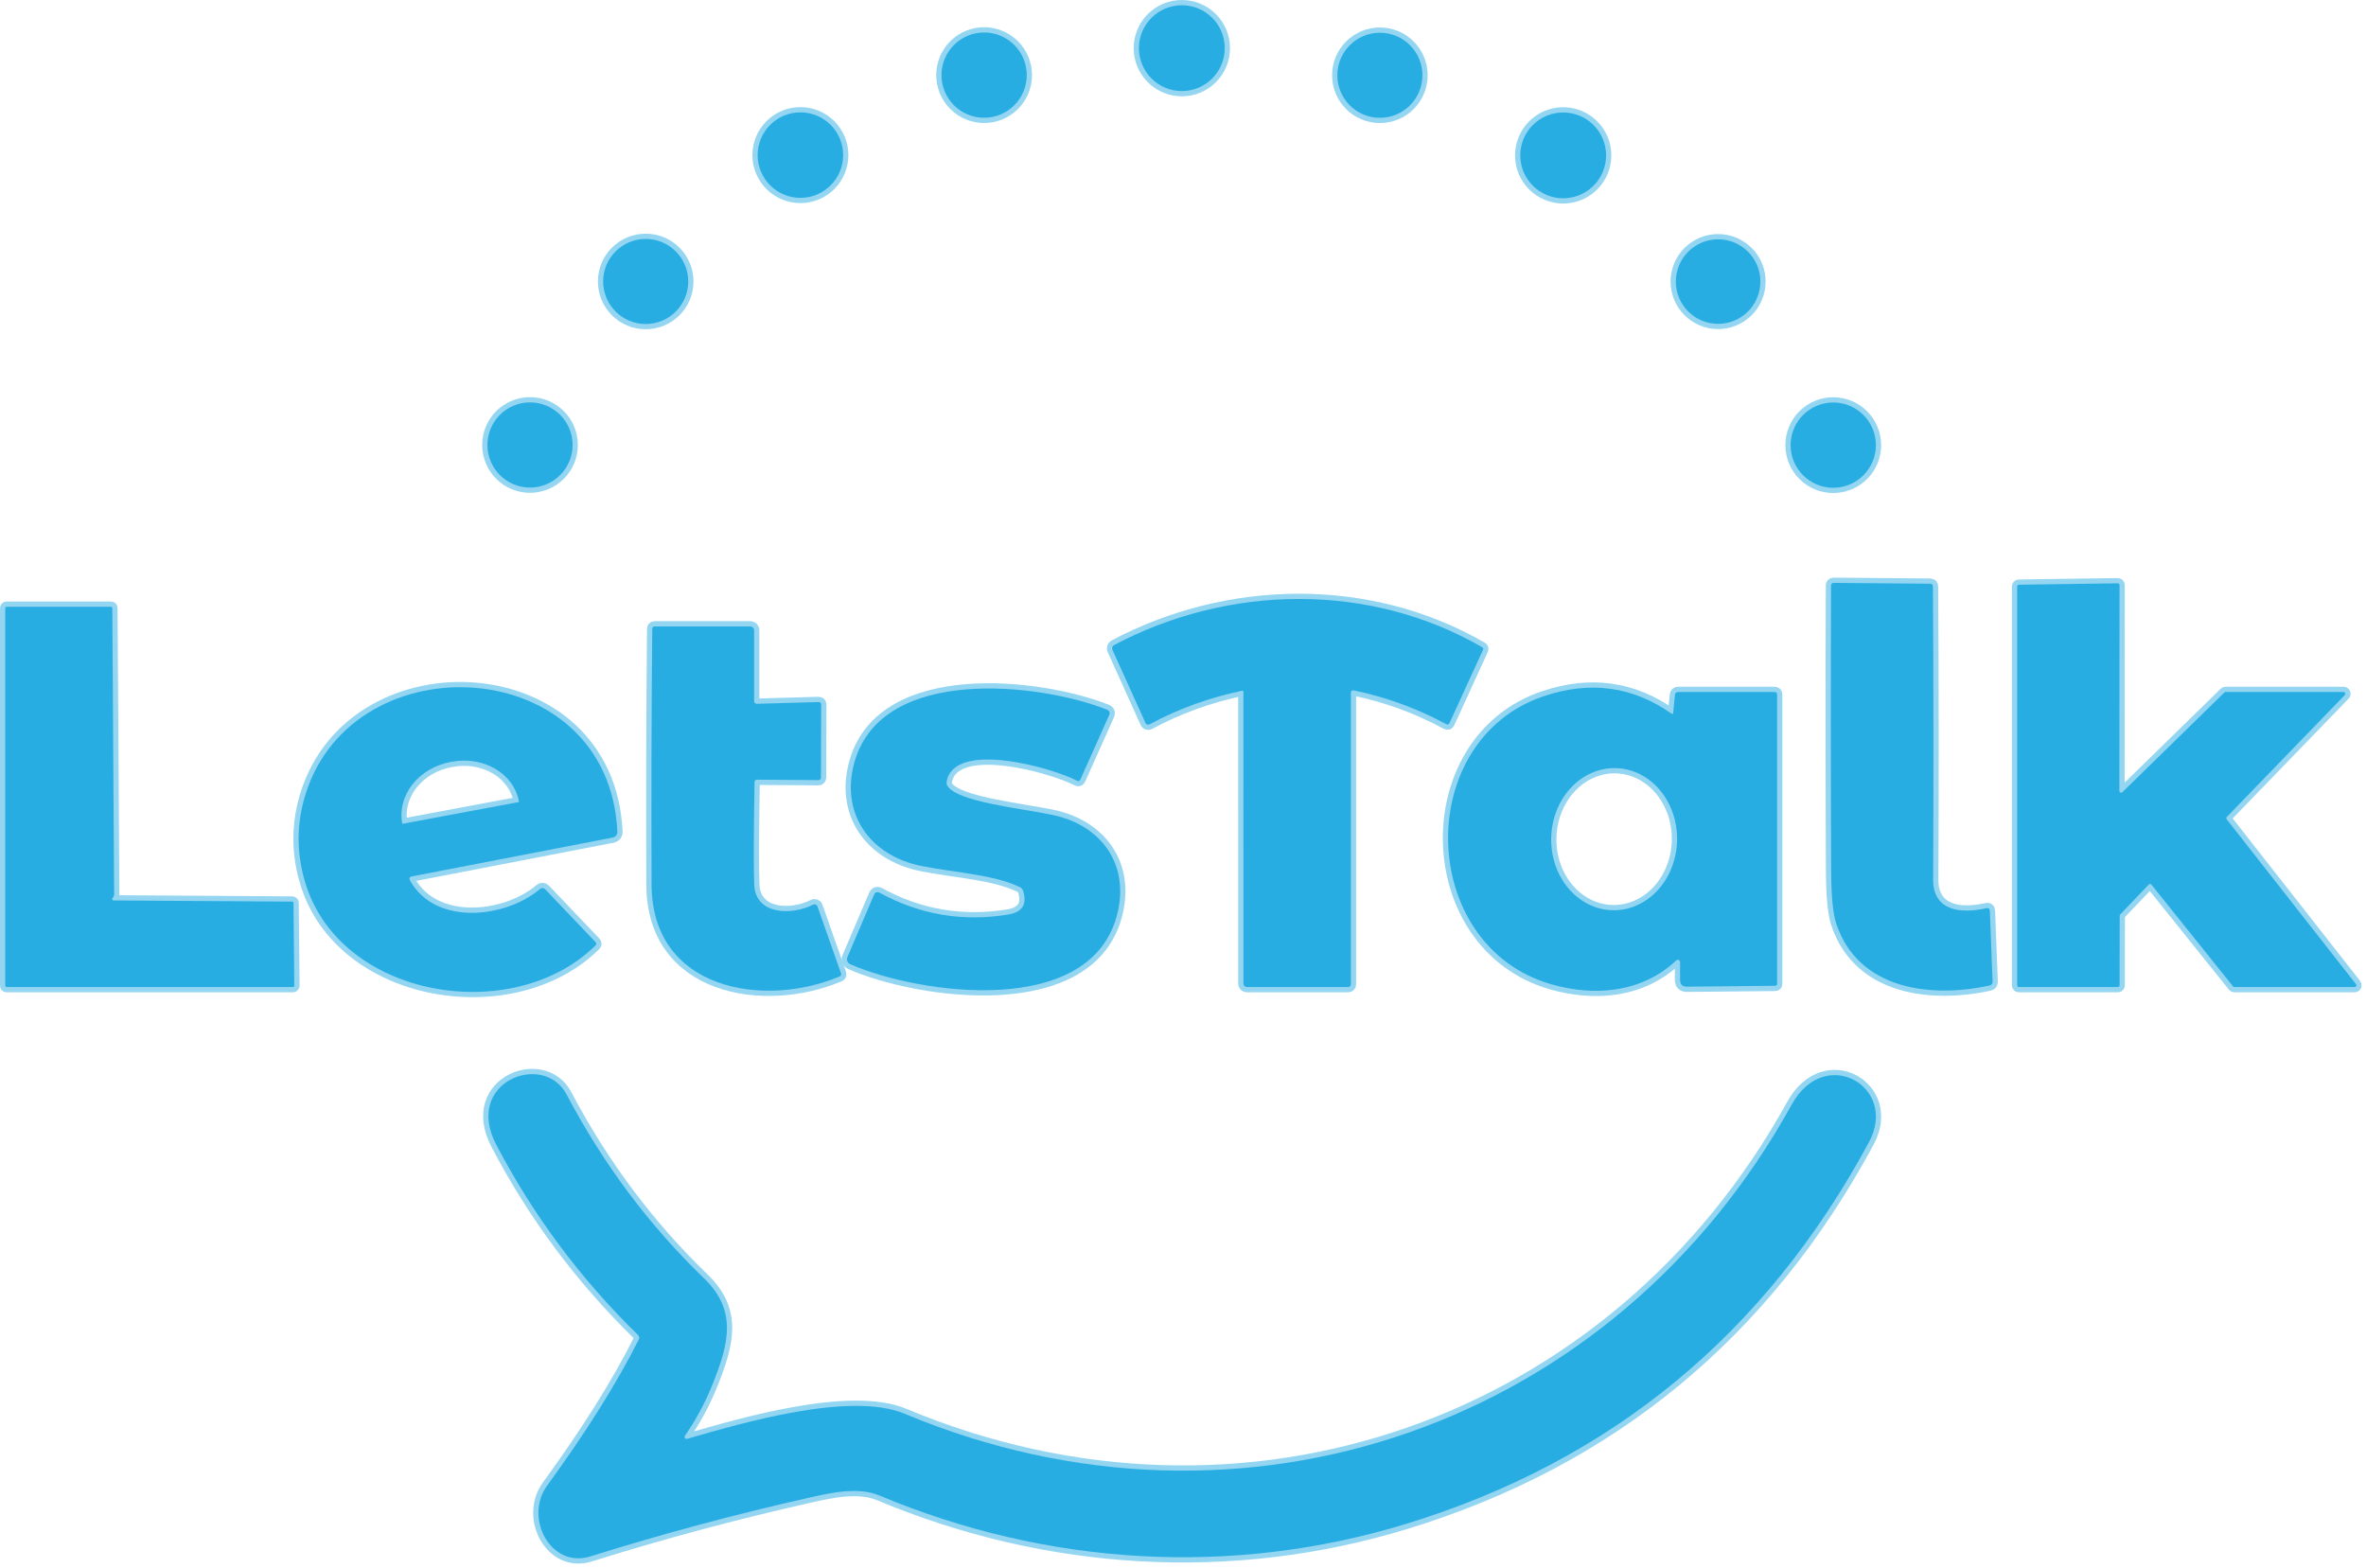 <svg width="451" height="299" viewBox="0 0 451 299" fill="none" xmlns="http://www.w3.org/2000/svg">
<path d="M233.46 9.18C233.46 7.011 232.598 4.93 231.064 3.396C229.53 1.862 227.45 1 225.28 1C223.111 1 221.03 1.862 219.496 3.396C217.962 4.93 217.1 7.011 217.1 9.18C217.1 11.35 217.962 13.43 219.496 14.964C221.03 16.498 223.111 17.36 225.28 17.36C227.45 17.36 229.53 16.498 231.064 14.964C232.598 13.43 233.46 11.35 233.46 9.18Z" stroke="#94D6F1" stroke-width="2"/>
<path d="M195.72 14.32C195.72 13.252 195.51 12.195 195.101 11.209C194.693 10.222 194.094 9.326 193.339 8.571C192.584 7.816 191.688 7.217 190.701 6.809C189.715 6.4 188.658 6.19 187.59 6.19C185.434 6.19 183.366 7.046 181.841 8.571C180.317 10.096 179.46 12.164 179.46 14.32C179.46 16.476 180.317 18.544 181.841 20.069C183.366 21.593 185.434 22.45 187.59 22.45C188.658 22.45 189.715 22.24 190.701 21.831C191.688 21.422 192.584 20.824 193.339 20.069C194.094 19.314 194.693 18.418 195.101 17.431C195.51 16.445 195.72 15.388 195.72 14.32Z" stroke="#94D6F1" stroke-width="2"/>
<path d="M271.14 14.35C271.14 12.199 270.285 10.136 268.765 8.615C267.244 7.094 265.181 6.24 263.03 6.24C260.879 6.24 258.816 7.094 257.295 8.615C255.774 10.136 254.92 12.199 254.92 14.35C254.92 16.501 255.774 18.564 257.295 20.085C258.816 21.605 260.879 22.46 263.03 22.46C265.181 22.46 267.244 21.605 268.765 20.085C270.285 18.564 271.14 16.501 271.14 14.35Z" stroke="#94D6F1" stroke-width="2"/>
<path d="M160.72 29.57C160.72 27.408 159.861 25.335 158.333 23.807C156.804 22.279 154.731 21.42 152.57 21.42C150.408 21.42 148.335 22.279 146.807 23.807C145.279 25.335 144.42 27.408 144.42 29.57C144.42 31.731 145.279 33.804 146.807 35.333C148.335 36.861 150.408 37.72 152.57 37.72C154.731 37.72 156.804 36.861 158.333 35.333C159.861 33.804 160.72 31.731 160.72 29.57Z" stroke="#94D6F1" stroke-width="2"/>
<path d="M306.15 29.62C306.15 27.451 305.288 25.37 303.754 23.836C302.22 22.302 300.14 21.44 297.97 21.44C295.801 21.44 293.72 22.302 292.186 23.836C290.652 25.37 289.79 27.451 289.79 29.62C289.79 31.789 290.652 33.87 292.186 35.404C293.72 36.938 295.801 37.8 297.97 37.8C300.14 37.8 302.22 36.938 303.754 35.404C305.288 33.87 306.15 31.789 306.15 29.62Z" stroke="#94D6F1" stroke-width="2"/>
<path d="M131.19 53.66C131.19 51.509 130.336 49.446 128.815 47.925C127.294 46.404 125.231 45.55 123.08 45.55C120.929 45.55 118.866 46.404 117.345 47.925C115.824 49.446 114.97 51.509 114.97 53.66C114.97 55.811 115.824 57.874 117.345 59.395C118.866 60.916 120.929 61.77 123.08 61.77C125.231 61.77 127.294 60.916 128.815 59.395C130.336 57.874 131.19 55.811 131.19 53.66Z" stroke="#94D6F1" stroke-width="2"/>
<path d="M335.56 53.68C335.56 51.542 334.711 49.492 333.199 47.981C331.688 46.469 329.638 45.62 327.5 45.62C325.362 45.62 323.312 46.469 321.801 47.981C320.289 49.492 319.44 51.542 319.44 53.68C319.44 55.818 320.289 57.868 321.801 59.379C323.312 60.891 325.362 61.74 327.5 61.74C329.638 61.74 331.688 60.891 333.199 59.379C334.711 57.868 335.56 55.818 335.56 53.68Z" stroke="#94D6F1" stroke-width="2"/>
<path d="M109.15 84.83C109.15 82.676 108.294 80.611 106.772 79.088C105.249 77.566 103.183 76.71 101.03 76.71C99.964 76.71 98.908 76.92 97.922 77.328C96.937 77.736 96.042 78.334 95.288 79.088C94.534 79.842 93.936 80.737 93.528 81.723C93.12 82.708 92.91 83.764 92.91 84.83C92.91 85.896 93.12 86.952 93.528 87.937C93.936 88.922 94.534 89.818 95.288 90.572C96.042 91.326 96.937 91.924 97.922 92.332C98.908 92.74 99.964 92.95 101.03 92.95C103.183 92.95 105.249 92.094 106.772 90.572C108.294 89.049 109.15 86.984 109.15 84.83Z" stroke="#94D6F1" stroke-width="2"/>
<path d="M357.58 84.86C357.58 82.704 356.724 80.636 355.199 79.111C353.674 77.587 351.606 76.73 349.45 76.73C347.294 76.73 345.226 77.587 343.701 79.111C342.177 80.636 341.32 82.704 341.32 84.86C341.32 87.016 342.177 89.084 343.701 90.609C345.226 92.133 347.294 92.99 349.45 92.99C351.606 92.99 353.674 92.133 355.199 90.609C356.724 89.084 357.58 87.016 357.58 84.86Z" stroke="#94D6F1" stroke-width="2"/>
<path d="M350.02 176.09C354.26 188.78 368.17 190.29 379.24 187.88C379.64 187.793 379.833 187.543 379.82 187.13L379.3 173.65C379.28 173.21 379.053 173.04 378.62 173.14C373.96 174.2 368.45 173.79 368.49 167.66C368.583 149.067 368.57 130.453 368.45 111.82C368.45 111.467 368.273 111.287 367.92 111.28L349.56 111.12C349.207 111.12 349.03 111.297 349.03 111.65C348.963 129.777 348.97 147.893 349.05 166C349.07 170.84 349.393 174.203 350.02 176.09Z" stroke="#94D6F1" stroke-width="2"/>
<path d="M404.57 151.01C404.522 151.057 404.462 151.09 404.396 151.103C404.33 151.116 404.262 151.109 404.2 151.083C404.138 151.058 404.085 151.014 404.048 150.958C404.01 150.903 403.99 150.837 403.99 150.77L404.02 111.54C404.02 111.45 403.984 111.363 403.92 111.3C403.857 111.236 403.77 111.2 403.68 111.2L384.84 111.47C384.75 111.47 384.663 111.506 384.6 111.57C384.536 111.633 384.5 111.72 384.5 111.81V187.83C384.5 187.92 384.536 188.007 384.6 188.07C384.663 188.134 384.75 188.17 384.84 188.17H403.69C403.78 188.17 403.867 188.134 403.93 188.07C403.994 188.007 404.03 187.92 404.03 187.83L404.05 174.58C404.048 174.491 404.08 174.405 404.14 174.34L409.59 168.63C409.623 168.595 409.664 168.568 409.708 168.549C409.753 168.531 409.801 168.523 409.85 168.525C409.898 168.527 409.945 168.539 409.988 168.56C410.031 168.582 410.07 168.612 410.1 168.65L425.65 188.04C425.681 188.079 425.72 188.112 425.765 188.134C425.81 188.157 425.86 188.169 425.91 188.17H448.82C448.884 188.17 448.947 188.153 449.001 188.119C449.056 188.086 449.1 188.037 449.128 187.98C449.156 187.922 449.167 187.858 449.161 187.794C449.154 187.731 449.13 187.67 449.09 187.62L424.44 156.18C424.392 156.115 424.368 156.035 424.374 155.954C424.379 155.874 424.413 155.798 424.47 155.74L446.96 132.5C447.007 132.452 447.04 132.392 447.053 132.326C447.066 132.26 447.059 132.192 447.033 132.13C447.008 132.068 446.964 132.015 446.908 131.978C446.853 131.94 446.787 131.92 446.72 131.92H424.24C424.15 131.92 424.064 131.956 424 132.02L404.57 151.01Z" stroke="#94D6F1" stroke-width="2"/>
<path d="M258.12 131.63C264.273 132.917 270.117 135.053 275.65 138.04C275.95 138.207 276.17 138.133 276.31 137.82L282.68 123.9C282.787 123.673 282.73 123.497 282.51 123.37C260.93 110.92 234.09 111.46 212.35 122.98C212.196 123.065 212.08 123.205 212.024 123.372C211.969 123.538 211.978 123.72 212.05 123.88L218.35 137.83C218.382 137.899 218.427 137.961 218.484 138.012C218.541 138.063 218.607 138.101 218.679 138.126C218.751 138.15 218.827 138.159 218.903 138.153C218.979 138.147 219.053 138.126 219.12 138.09C224.693 135.097 230.58 132.96 236.78 131.68C236.809 131.676 236.838 131.677 236.866 131.685C236.894 131.692 236.92 131.706 236.942 131.724C236.964 131.742 236.981 131.764 236.993 131.79C237.005 131.815 237.011 131.842 237.01 131.87L237.02 187.53C237.02 187.7 237.088 187.863 237.21 187.983C237.332 188.103 237.498 188.17 237.67 188.17H257C257.133 188.17 257.26 188.117 257.353 188.024C257.447 187.93 257.5 187.803 257.5 187.67V132.13C257.5 131.71 257.707 131.543 258.12 131.63Z" stroke="#94D6F1" stroke-width="2"/>
<path d="M21.64 171.66C21.595 171.659 21.551 171.646 21.512 171.623C21.473 171.6 21.441 171.567 21.419 171.528C21.396 171.488 21.385 171.444 21.385 171.399C21.385 171.353 21.397 171.309 21.42 171.27L21.72 170.76C21.745 170.721 21.758 170.676 21.76 170.63L21.41 115.93C21.41 115.861 21.383 115.795 21.334 115.746C21.285 115.697 21.219 115.67 21.15 115.67H1.26C1.191 115.67 1.125 115.697 1.076 115.746C1.027 115.795 1 115.861 1 115.93V187.91C1 187.979 1.027 188.045 1.076 188.094C1.125 188.143 1.191 188.17 1.26 188.17H55.84C55.909 188.17 55.975 188.143 56.024 188.094C56.073 188.045 56.1 187.979 56.1 187.91L55.95 172.14C55.95 172.071 55.923 172.005 55.874 171.956C55.825 171.907 55.759 171.88 55.69 171.88L21.64 171.66Z" stroke="#94D6F1" stroke-width="2"/>
<path d="M124.2 168.71C124.29 188.78 145.64 192.24 160.05 186.15C160.323 186.03 160.41 185.83 160.31 185.55L155.82 172.79C155.793 172.71 155.75 172.637 155.692 172.576C155.635 172.515 155.564 172.467 155.486 172.435C155.408 172.404 155.324 172.39 155.24 172.394C155.156 172.398 155.074 172.421 155 172.46C150.82 174.58 144 174.39 143.77 168.66C143.643 165.573 143.663 159.067 143.83 149.14C143.83 148.807 143.997 148.64 144.33 148.64L155.96 148.72C156.307 148.727 156.483 148.557 156.49 148.21L156.53 134.36C156.53 134.007 156.353 133.833 156 133.84L144.26 134.17C144.194 134.173 144.128 134.162 144.066 134.139C144.005 134.115 143.948 134.079 143.9 134.034C143.853 133.988 143.815 133.933 143.789 133.872C143.763 133.811 143.75 133.746 143.75 133.68V120.17C143.75 119.971 143.671 119.78 143.53 119.64C143.39 119.499 143.199 119.42 143 119.42H124.81C124.497 119.42 124.337 119.577 124.33 119.89C124.177 136.223 124.133 152.497 124.2 168.71Z" stroke="#94D6F1" stroke-width="2"/>
<path d="M78.17 167.88C77.923 167.433 78.05 167.163 78.55 167.07L116.8 159.67C117.058 159.62 117.289 159.478 117.451 159.273C117.613 159.067 117.694 158.81 117.68 158.55C116.09 124.44 67.36 121.94 58.22 151.47C56.527 156.95 56.49 162.467 58.11 168.02C64.61 190.34 97.75 195.79 113.5 180.25C113.713 180.03 113.717 179.81 113.51 179.59L103.92 169.53C103.79 169.395 103.613 169.314 103.427 169.304C103.241 169.295 103.059 169.358 102.92 169.48C96.45 175.01 83.03 176.59 78.17 167.88Z" stroke="#94D6F1" stroke-width="2"/>
<path d="M195 169.77C195.847 172.377 194.897 173.903 192.15 174.35C183.477 175.77 175.303 174.377 167.63 170.17C167.543 170.121 167.447 170.091 167.348 170.082C167.248 170.073 167.148 170.085 167.054 170.117C166.96 170.149 166.873 170.201 166.8 170.268C166.727 170.336 166.669 170.418 166.63 170.51L161.53 182.46C161.422 182.709 161.418 182.991 161.517 183.244C161.616 183.497 161.811 183.7 162.06 183.81C175.03 189.53 208.37 194.4 213.06 173.87C215.2 164.56 209.8 157.25 200.56 155.34C194.53 154.09 182.58 152.87 180.62 149.86C180.453 149.6 180.397 149.317 180.45 149.01C181.85 141.05 200.58 146.36 205.26 148.82C205.573 148.987 205.803 148.907 205.95 148.58L211.41 136.37C211.643 135.843 211.493 135.477 210.96 135.27C198.1 130.2 168.43 126.85 162.97 144.97C160.01 154.82 165.61 163.14 175.8 165.12C182.6 166.44 189.58 166.76 194.47 169.16C194.593 169.22 194.704 169.305 194.795 169.41C194.886 169.515 194.955 169.637 195 169.77Z" stroke="#94D6F1" stroke-width="2"/>
<path d="M318.62 136.05C311.227 130.843 303.1 129.737 294.24 132.73C269.28 141.15 270.18 180.3 295.7 187.64C304.13 190.07 313.09 189.17 319.52 183.09C319.581 183.032 319.657 182.993 319.739 182.979C319.822 182.965 319.907 182.975 319.984 183.009C320.062 183.043 320.128 183.099 320.175 183.17C320.223 183.241 320.249 183.325 320.25 183.41V186.77C320.25 187.67 320.7 188.113 321.6 188.1L338.37 187.93C338.623 187.93 338.75 187.803 338.75 187.55V132.42C338.75 132.087 338.583 131.92 338.25 131.92H319.92C319.527 131.92 319.31 132.113 319.27 132.5L318.94 135.91C318.913 136.137 318.807 136.183 318.62 136.05Z" stroke="#94D6F1" stroke-width="2"/>
<path d="M130.98 274.3C130.905 274.322 130.824 274.32 130.75 274.295C130.676 274.27 130.611 274.222 130.565 274.158C130.519 274.095 130.494 274.018 130.493 273.94C130.492 273.861 130.515 273.785 130.56 273.72C132.68 270.647 134.437 267.373 135.83 263.9C138.95 256.11 140.55 249.82 134.22 243.72C123.72 233.58 114.983 221.893 108.01 208.66C103.63 200.34 88.32 206.23 94.58 218.2C101.613 231.66 110.617 243.753 121.59 254.48C121.863 254.747 121.913 255.053 121.74 255.4C117.653 263.567 111.837 272.84 104.29 283.22C99.83 289.35 104.98 299.07 112.51 296.72C126.243 292.42 140.13 288.69 154.17 285.53C158.34 284.59 163.55 283.39 167.65 285.11C199.6 298.49 234.72 300.67 267.9 290.55C307.1 278.583 336.553 254.313 356.26 217.74C361.94 207.21 347.88 199.07 341.55 210.54C307.83 271.65 237.06 296.56 172.42 269.51C162.12 265.21 141.51 271.25 130.98 274.3Z" stroke="#94D6F1" stroke-width="2"/>
<path d="M76.73 157.05L98.91 152.9C98.915 152.899 98.92 152.897 98.925 152.894C98.929 152.89 98.933 152.886 98.936 152.882C98.939 152.877 98.941 152.872 98.941 152.866C98.942 152.861 98.942 152.855 98.94 152.85L98.93 152.79C98.694 151.526 98.176 150.328 97.405 149.263C96.635 148.198 95.627 147.289 94.439 146.586C93.252 145.883 91.907 145.4 90.483 145.166C89.059 144.932 87.584 144.95 86.14 145.22L85.86 145.27C84.417 145.54 83.034 146.056 81.791 146.789C80.548 147.522 79.469 148.458 78.616 149.543C77.762 150.627 77.151 151.84 76.817 153.111C76.484 154.382 76.433 155.686 76.67 156.95L76.69 157.02C76.692 157.029 76.698 157.037 76.705 157.042C76.712 157.048 76.721 157.05 76.73 157.05Z" stroke="#94D6F1" stroke-width="2"/>
<path d="M307.373 173.526C308.948 173.562 310.516 173.247 311.987 172.599C313.458 171.952 314.803 170.984 315.946 169.751C317.088 168.519 318.006 167.045 318.646 165.415C319.286 163.786 319.637 162.031 319.677 160.252C319.758 156.659 318.573 153.185 316.38 150.594C314.188 148.002 311.169 146.506 307.987 146.433C306.412 146.398 304.844 146.713 303.373 147.36C301.902 148.008 300.557 148.976 299.414 150.209C298.272 151.441 297.354 152.915 296.714 154.544C296.074 156.174 295.724 157.929 295.683 159.708C295.602 163.3 296.787 166.775 298.98 169.366C301.172 171.958 304.191 173.454 307.373 173.526Z" stroke="#94D6F1" stroke-width="2"/>
<path d="M225.28 17.36C229.798 17.36 233.46 13.698 233.46 9.18C233.46 4.662 229.798 1 225.28 1C220.762 1 217.1 4.662 217.1 9.18C217.1 13.698 220.762 17.36 225.28 17.36Z" fill="#28ADE3"/>
<path d="M187.59 22.45C192.08 22.45 195.72 18.81 195.72 14.32C195.72 9.83 192.08 6.19 187.59 6.19C183.1 6.19 179.46 9.83 179.46 14.32C179.46 18.81 183.1 22.45 187.59 22.45Z" fill="#28ADE3"/>
<path d="M263.03 22.46C267.509 22.46 271.14 18.829 271.14 14.35C271.14 9.871 267.509 6.24 263.03 6.24C258.551 6.24 254.92 9.871 254.92 14.35C254.92 18.829 258.551 22.46 263.03 22.46Z" fill="#28ADE3"/>
<path d="M152.57 37.72C157.071 37.72 160.72 34.071 160.72 29.57C160.72 25.069 157.071 21.42 152.57 21.42C148.069 21.42 144.42 25.069 144.42 29.57C144.42 34.071 148.069 37.72 152.57 37.72Z" fill="#28ADE3"/>
<path d="M297.97 37.8C302.488 37.8 306.15 34.138 306.15 29.62C306.15 25.102 302.488 21.44 297.97 21.44C293.452 21.44 289.79 25.102 289.79 29.62C289.79 34.138 293.452 37.8 297.97 37.8Z" fill="#28ADE3"/>
<path d="M123.08 61.77C127.559 61.77 131.19 58.139 131.19 53.66C131.19 49.181 127.559 45.55 123.08 45.55C118.601 45.55 114.97 49.181 114.97 53.66C114.97 58.139 118.601 61.77 123.08 61.77Z" fill="#28ADE3"/>
<path d="M327.5 61.74C331.951 61.74 335.56 58.131 335.56 53.68C335.56 49.228 331.951 45.62 327.5 45.62C323.049 45.62 319.44 49.228 319.44 53.68C319.44 58.131 323.049 61.74 327.5 61.74Z" fill="#28ADE3"/>
<path d="M101.03 92.95C105.514 92.95 109.15 89.314 109.15 84.83C109.15 80.345 105.514 76.71 101.03 76.71C96.545 76.71 92.91 80.345 92.91 84.83C92.91 89.314 96.545 92.95 101.03 92.95Z" fill="#28ADE3"/>
<path d="M349.45 92.99C353.94 92.99 357.58 89.35 357.58 84.86C357.58 80.37 353.94 76.73 349.45 76.73C344.96 76.73 341.32 80.37 341.32 84.86C341.32 89.35 344.96 92.99 349.45 92.99Z" fill="#28ADE3"/>
<path d="M379.24 187.88C368.17 190.29 354.26 188.78 350.02 176.09C349.393 174.203 349.07 170.84 349.05 166C348.97 147.893 348.963 129.777 349.03 111.65C349.03 111.297 349.207 111.12 349.56 111.12L367.92 111.28C368.273 111.287 368.45 111.467 368.45 111.82C368.57 130.453 368.583 149.067 368.49 167.66C368.45 173.79 373.96 174.2 378.62 173.14C379.053 173.04 379.28 173.21 379.3 173.65L379.82 187.13C379.833 187.543 379.64 187.793 379.24 187.88Z" fill="#28ADE3"/>
<path d="M404.57 151.01L424 132.02C424.064 131.956 424.15 131.92 424.24 131.92H446.72C446.787 131.92 446.853 131.94 446.908 131.978C446.964 132.015 447.008 132.068 447.033 132.13C447.059 132.192 447.066 132.26 447.053 132.326C447.04 132.392 447.007 132.452 446.96 132.5L424.47 155.74C424.413 155.798 424.379 155.874 424.374 155.954C424.368 156.035 424.392 156.115 424.44 156.18L449.09 187.62C449.13 187.67 449.154 187.731 449.161 187.794C449.167 187.858 449.156 187.922 449.128 187.98C449.1 188.037 449.056 188.086 449.001 188.119C448.947 188.153 448.884 188.17 448.82 188.17H425.91C425.86 188.169 425.81 188.157 425.765 188.134C425.72 188.112 425.681 188.079 425.65 188.04L410.1 168.65C410.07 168.612 410.031 168.582 409.988 168.56C409.945 168.539 409.898 168.527 409.85 168.525C409.801 168.523 409.753 168.531 409.708 168.549C409.664 168.568 409.623 168.595 409.59 168.63L404.14 174.34C404.08 174.405 404.048 174.491 404.05 174.58L404.03 187.83C404.03 187.92 403.994 188.007 403.93 188.07C403.867 188.134 403.78 188.17 403.69 188.17H384.84C384.75 188.17 384.663 188.134 384.6 188.07C384.536 188.007 384.5 187.92 384.5 187.83V111.81C384.5 111.72 384.536 111.633 384.6 111.57C384.663 111.506 384.75 111.47 384.84 111.47L403.68 111.2C403.77 111.2 403.857 111.236 403.92 111.3C403.984 111.363 404.02 111.45 404.02 111.54L403.99 150.77C403.99 150.837 404.01 150.903 404.048 150.958C404.085 151.014 404.138 151.058 404.2 151.083C404.262 151.109 404.33 151.116 404.396 151.103C404.462 151.09 404.522 151.057 404.57 151.01Z" fill="#28ADE3"/>
<path d="M257.5 132.13V187.67C257.5 187.802 257.447 187.93 257.353 188.023C257.26 188.117 257.133 188.17 257 188.17H237.67C237.498 188.17 237.332 188.102 237.21 187.982C237.088 187.862 237.02 187.7 237.02 187.53L237.01 131.87C237.011 131.842 237.005 131.815 236.993 131.789C236.981 131.764 236.964 131.742 236.942 131.724C236.92 131.705 236.894 131.692 236.866 131.685C236.838 131.677 236.809 131.675 236.78 131.68C230.58 132.96 224.693 135.097 219.12 138.09C219.053 138.125 218.979 138.147 218.903 138.153C218.827 138.159 218.751 138.15 218.679 138.125C218.607 138.101 218.541 138.062 218.484 138.011C218.427 137.961 218.382 137.899 218.35 137.83L212.05 123.88C211.978 123.72 211.969 123.538 212.024 123.371C212.08 123.205 212.196 123.065 212.35 122.98C234.09 111.46 260.93 110.92 282.51 123.37C282.73 123.497 282.787 123.673 282.68 123.9L276.31 137.82C276.17 138.133 275.95 138.207 275.65 138.04C270.117 135.053 264.273 132.917 258.12 131.63C257.707 131.543 257.5 131.71 257.5 132.13Z" fill="#28ADE3"/>
<path d="M21.64 171.66L55.69 171.88C55.759 171.88 55.825 171.907 55.874 171.956C55.923 172.005 55.95 172.071 55.95 172.14L56.1 187.91C56.1 187.979 56.073 188.045 56.024 188.094C55.975 188.143 55.909 188.17 55.84 188.17H1.26C1.191 188.17 1.125 188.143 1.076 188.094C1.027 188.045 1 187.979 1 187.91V115.93C1 115.861 1.027 115.795 1.076 115.746C1.125 115.697 1.191 115.67 1.26 115.67H21.15C21.219 115.67 21.285 115.697 21.334 115.746C21.383 115.795 21.41 115.861 21.41 115.93L21.76 170.63C21.758 170.676 21.745 170.721 21.72 170.76L21.42 171.27C21.397 171.309 21.385 171.353 21.385 171.399C21.385 171.444 21.396 171.488 21.419 171.528C21.441 171.567 21.473 171.6 21.512 171.623C21.551 171.646 21.595 171.659 21.64 171.66Z" fill="#28ADE3"/>
<path d="M160.05 186.15C145.64 192.24 124.29 188.78 124.2 168.71C124.133 152.497 124.177 136.223 124.33 119.89C124.337 119.577 124.497 119.42 124.81 119.42H143C143.199 119.42 143.39 119.499 143.53 119.64C143.671 119.78 143.75 119.971 143.75 120.17V133.68C143.75 133.746 143.763 133.811 143.789 133.872C143.815 133.933 143.853 133.988 143.9 134.034C143.948 134.079 144.005 134.115 144.066 134.139C144.128 134.162 144.194 134.173 144.26 134.17L156 133.84C156.353 133.833 156.53 134.007 156.53 134.36L156.49 148.21C156.483 148.557 156.307 148.727 155.96 148.72L144.33 148.64C143.997 148.64 143.83 148.807 143.83 149.14C143.663 159.067 143.643 165.573 143.77 168.66C144 174.39 150.82 174.58 155 172.46C155.074 172.421 155.156 172.398 155.24 172.394C155.324 172.39 155.408 172.404 155.486 172.435C155.564 172.467 155.635 172.515 155.692 172.576C155.75 172.637 155.793 172.71 155.82 172.79L160.31 185.55C160.41 185.83 160.323 186.03 160.05 186.15Z" fill="#28ADE3"/>
<path d="M78.17 167.88C83.03 176.59 96.45 175.01 102.92 169.48C103.059 169.358 103.241 169.295 103.427 169.304C103.613 169.314 103.79 169.395 103.92 169.53L113.51 179.59C113.717 179.81 113.713 180.03 113.5 180.25C97.75 195.79 64.61 190.34 58.11 168.02C56.49 162.467 56.527 156.95 58.22 151.47C67.36 121.94 116.09 124.44 117.68 158.55C117.694 158.81 117.613 159.067 117.451 159.273C117.289 159.478 117.058 159.62 116.8 159.67L78.55 167.07C78.05 167.163 77.923 167.433 78.17 167.88ZM76.73 157.05L98.91 152.9C98.915 152.899 98.92 152.897 98.925 152.893C98.929 152.89 98.933 152.886 98.936 152.881C98.939 152.877 98.94 152.872 98.941 152.866C98.942 152.861 98.942 152.855 98.94 152.85L98.93 152.79C98.694 151.526 98.176 150.327 97.405 149.263C96.635 148.198 95.627 147.288 94.439 146.586C93.251 145.883 91.907 145.4 90.483 145.166C89.059 144.932 87.583 144.95 86.14 145.22L85.86 145.27C84.417 145.54 83.034 146.056 81.791 146.789C80.548 147.522 79.469 148.458 78.616 149.542C77.762 150.627 77.151 151.839 76.817 153.11C76.484 154.381 76.433 155.686 76.67 156.95L76.69 157.02C76.692 157.029 76.698 157.037 76.705 157.042C76.712 157.047 76.721 157.05 76.73 157.05Z" fill="#28ADE3"/>
<path d="M194.47 169.16C189.58 166.76 182.6 166.44 175.8 165.12C165.61 163.14 160.01 154.82 162.97 144.97C168.43 126.85 198.1 130.2 210.96 135.27C211.493 135.477 211.643 135.843 211.41 136.37L205.95 148.58C205.803 148.907 205.573 148.987 205.26 148.82C200.58 146.36 181.85 141.05 180.45 149.01C180.397 149.317 180.453 149.6 180.62 149.86C182.58 152.87 194.53 154.09 200.56 155.34C209.8 157.25 215.2 164.56 213.06 173.87C208.37 194.4 175.03 189.53 162.06 183.81C161.811 183.7 161.616 183.497 161.517 183.244C161.418 182.991 161.422 182.709 161.53 182.46L166.63 170.51C166.669 170.418 166.727 170.336 166.8 170.268C166.873 170.201 166.96 170.149 167.054 170.117C167.148 170.085 167.248 170.073 167.348 170.082C167.447 170.091 167.543 170.121 167.63 170.17C175.303 174.377 183.477 175.77 192.15 174.35C194.897 173.903 195.847 172.377 195 169.77C194.955 169.637 194.886 169.515 194.795 169.41C194.704 169.305 194.593 169.22 194.47 169.16Z" fill="#28ADE3"/>
<path d="M318.94 135.91L319.27 132.5C319.31 132.113 319.527 131.92 319.92 131.92H338.25C338.583 131.92 338.75 132.087 338.75 132.42V187.55C338.75 187.803 338.623 187.93 338.37 187.93L321.6 188.1C320.7 188.113 320.25 187.67 320.25 186.77V183.41C320.249 183.325 320.223 183.241 320.175 183.17C320.128 183.099 320.062 183.043 319.984 183.009C319.907 182.975 319.822 182.964 319.739 182.979C319.657 182.993 319.581 183.032 319.52 183.09C313.09 189.17 304.13 190.07 295.7 187.64C270.18 180.3 269.28 141.15 294.24 132.73C303.1 129.737 311.227 130.843 318.62 136.05C318.807 136.183 318.913 136.137 318.94 135.91ZM307.373 173.526C308.948 173.562 310.516 173.247 311.987 172.599C313.458 171.952 314.803 170.984 315.946 169.751C317.088 168.519 318.006 167.045 318.646 165.415C319.286 163.786 319.637 162.031 319.677 160.252C319.759 156.659 318.573 153.185 316.381 150.594C314.188 148.002 311.169 146.506 307.988 146.433C306.412 146.398 304.844 146.713 303.373 147.36C301.902 148.008 300.557 148.976 299.414 150.209C298.272 151.441 297.354 152.914 296.714 154.544C296.074 156.174 295.724 157.929 295.683 159.708C295.602 163.3 296.787 166.775 298.98 169.366C301.172 171.958 304.191 173.454 307.373 173.526Z" fill="#28ADE3"/>
<path d="M130.98 274.3C141.51 271.25 162.12 265.21 172.42 269.51C237.06 296.56 307.83 271.65 341.55 210.54C347.88 199.07 361.94 207.21 356.26 217.74C336.553 254.313 307.1 278.583 267.9 290.55C234.72 300.67 199.6 298.49 167.65 285.11C163.55 283.39 158.34 284.59 154.17 285.53C140.13 288.69 126.243 292.42 112.51 296.72C104.98 299.07 99.83 289.35 104.29 283.22C111.837 272.84 117.653 263.567 121.74 255.4C121.913 255.053 121.863 254.747 121.59 254.48C110.617 243.753 101.613 231.66 94.58 218.2C88.32 206.23 103.63 200.34 108.01 208.66C114.983 221.893 123.72 233.58 134.22 243.72C140.55 249.82 138.95 256.11 135.83 263.9C134.437 267.373 132.68 270.647 130.56 273.72C130.515 273.785 130.492 273.861 130.493 273.94C130.494 274.018 130.519 274.095 130.565 274.158C130.611 274.222 130.676 274.27 130.75 274.295C130.824 274.32 130.905 274.322 130.98 274.3Z" fill="#28ADE3"/>
</svg>
